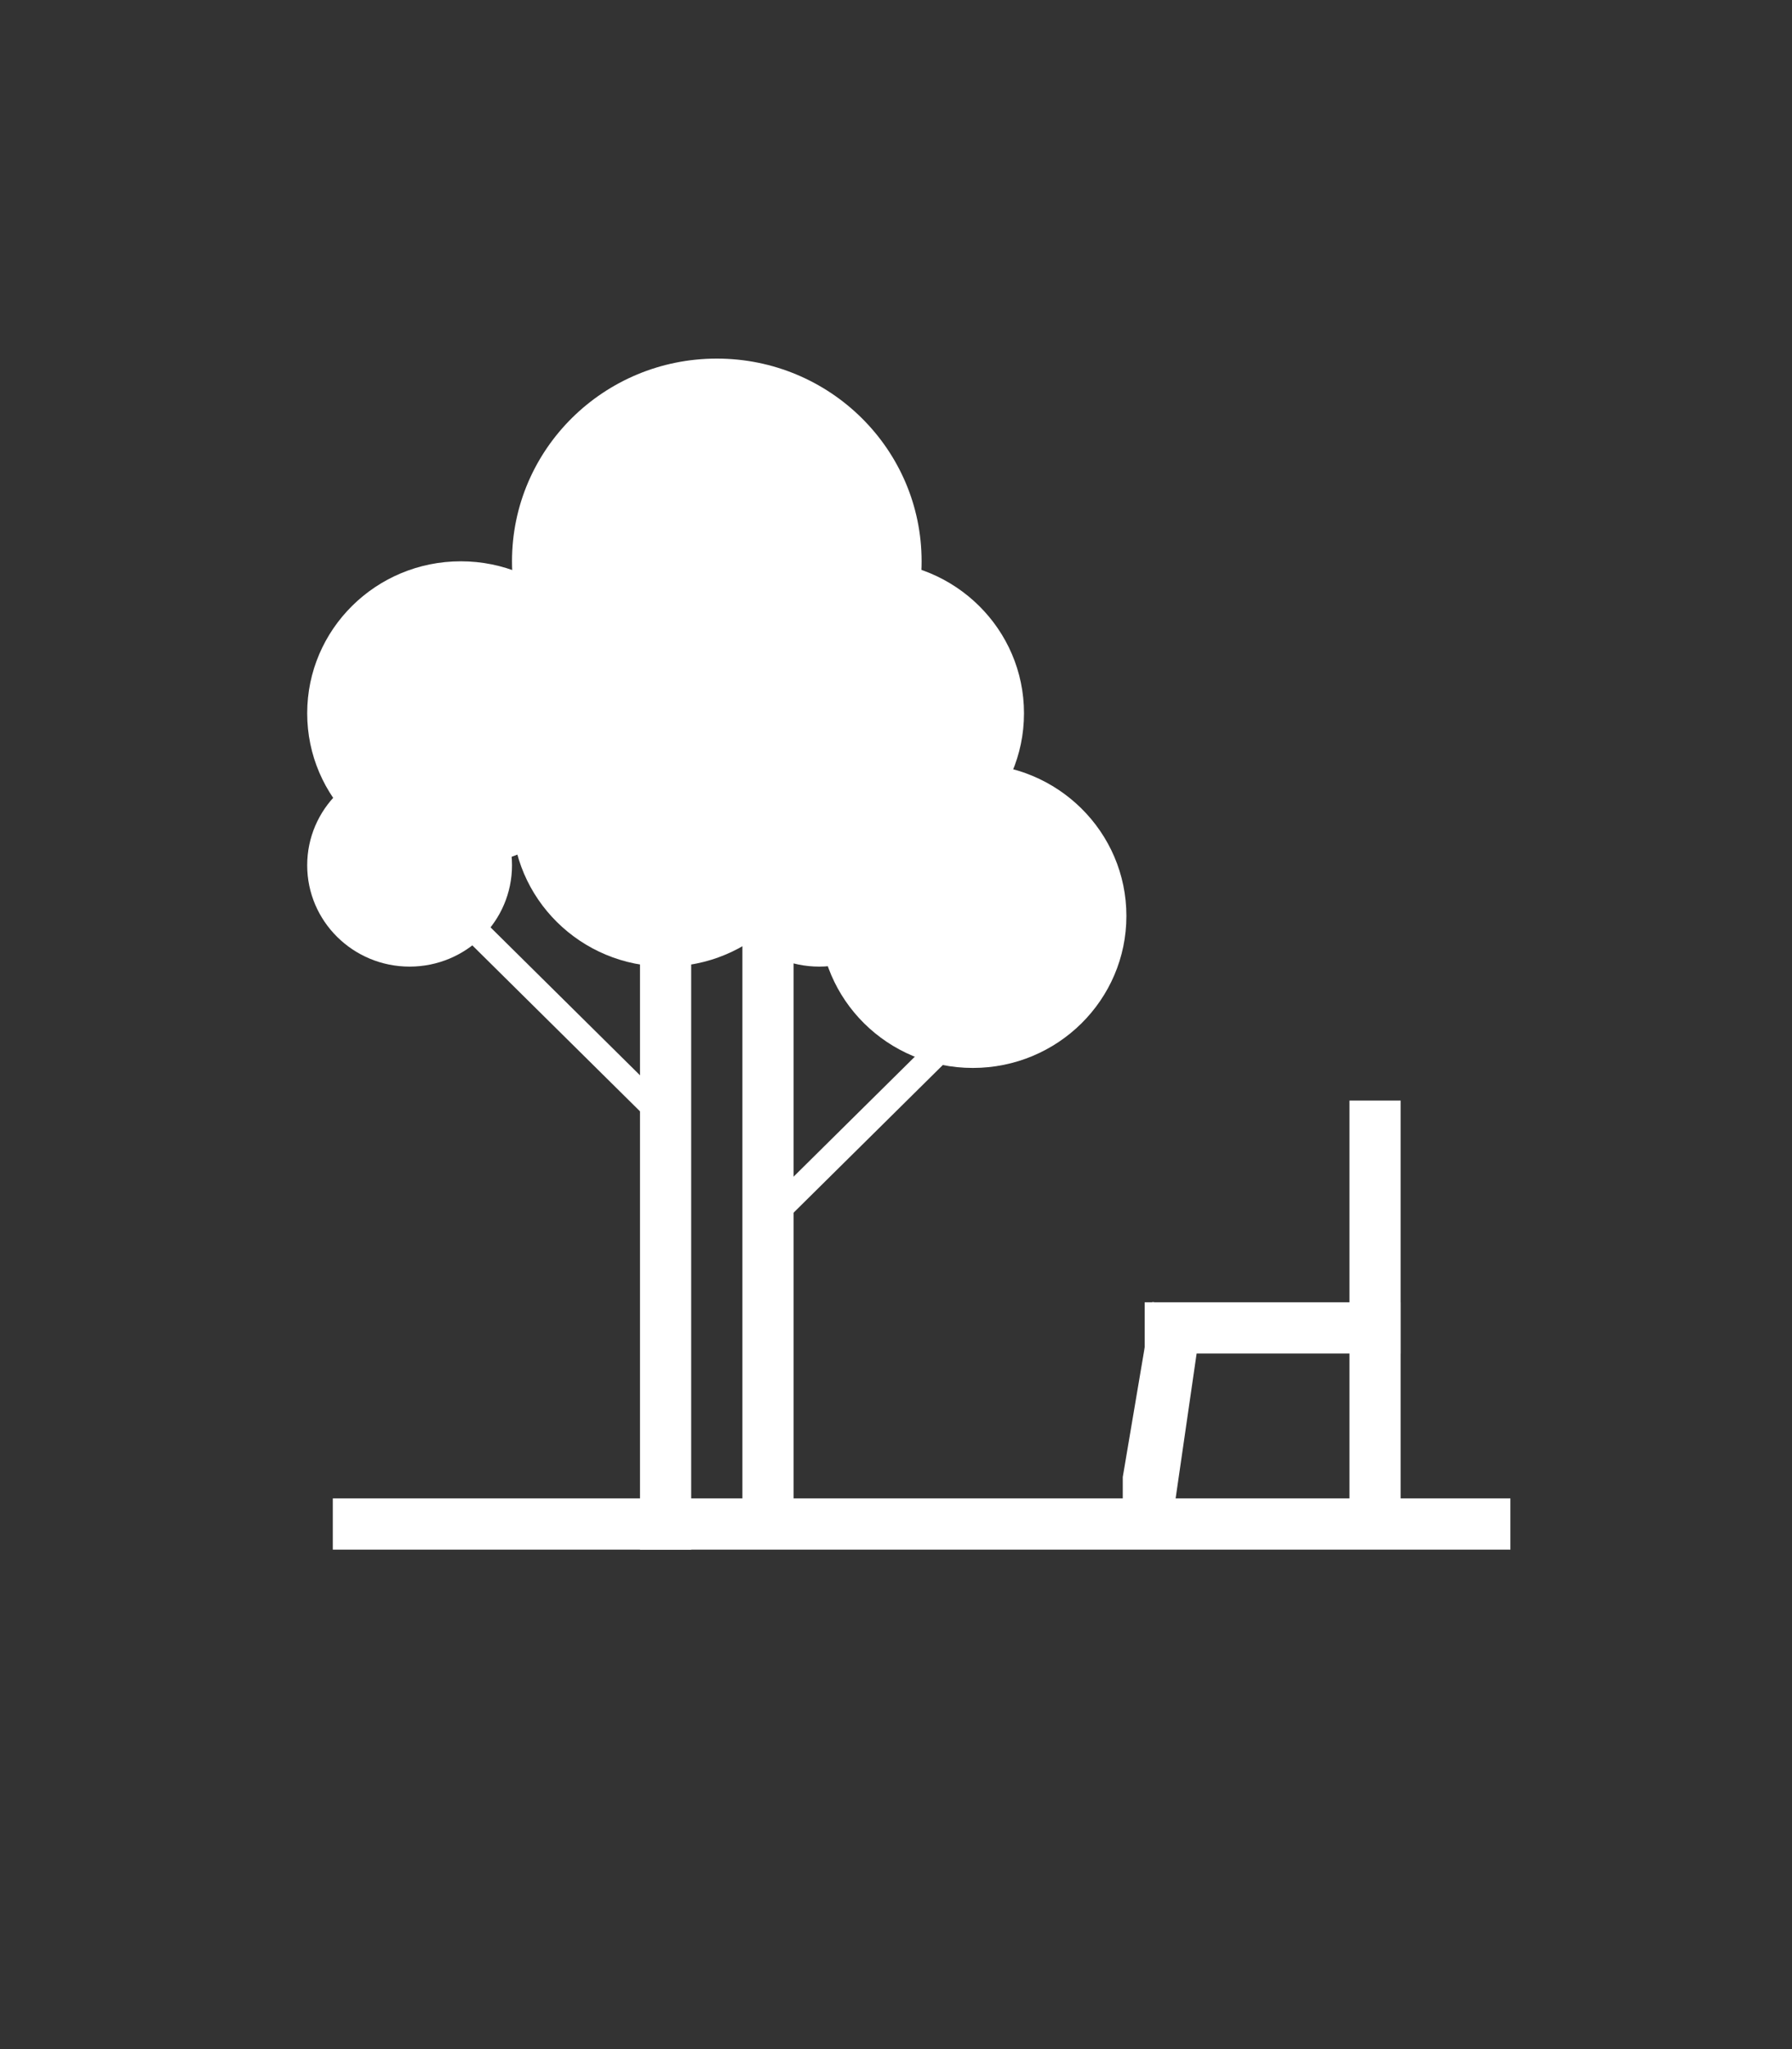 <?xml version="1.0" encoding="UTF-8"?>
<svg width="35px" height="40px" viewBox="0 0 35 40" version="1.1" xmlns="http://www.w3.org/2000/svg" xmlns:xlink="http://www.w3.org/1999/xlink">
    <rect x="0" y="0" width="35" height="40" fill="#333333" stroke="none"/>
    <!-- Generator: Sketch 47.1 (45422) - http://www.bohemiancoding.com/sketch -->
    <title>Park Icon</title>
    <desc>Created with Sketch.</desc>
    <defs></defs>
    <g id="Symbols" stroke="none" stroke-width="1" fill="none" fill-rule="evenodd">
        <g id="Park-Icon">
            <g transform="translate(6, 7)">
                <g id="Park">
                    <g id="Tree">
                        <ellipse id="Oval-10" fill="#FFFFFF" cx="2" cy="9.891" rx="2" ry="1.978"></ellipse>
                        <ellipse id="Oval-11" fill="#FFFFFF" cx="3" cy="6.924" rx="3" ry="2.967"></ellipse>
                        <ellipse id="Oval-11" fill="#FFFFFF" cx="11" cy="6.924" rx="3" ry="2.967"></ellipse>
                        <ellipse id="Oval-11" fill="#FFFFFF" cx="13" cy="10.88" rx="3" ry="2.967"></ellipse>
                        <ellipse id="Oval-11" fill="#FFFFFF" cx="10" cy="9.891" rx="2" ry="1.978"></ellipse>
                        <ellipse id="Oval-11" fill="#FFFFFF" cx="7" cy="8.902" rx="3" ry="2.967"></ellipse>
                        <ellipse id="Oval-12" fill="#FFFFFF" cx="8" cy="3.957" rx="4" ry="3.957"></ellipse>
                        <path d="M1,22.75 L23,22.75" id="Line-24" stroke="#FFFFFF" stroke-linecap="square"></path>
                        <path d="M7,22.75 L7,10.88" id="Line-25" stroke="#FFFFFF" stroke-linecap="square"></path>
                        <path d="M9,10.88 L9,22.185" id="Line-26" stroke="#FFFFFF" stroke-linecap="square"></path>
                        <path d="M9,16.815 L13,12.859" id="Line-27" stroke="#FFFFFF" stroke-width="0.5" stroke-linecap="square"></path>
                        <path d="M7,14.837 L3,10.88" id="Line-28" stroke="#FFFFFF" stroke-width="0.5" stroke-linecap="square"></path>
                    </g>
                </g>
                <g id="Bench" transform="translate(15, 14)" stroke="#FFFFFF" stroke-linecap="square">
                    <path d="M5.857,0.984 L5.857,7.875" id="Line-29"></path>
                    <path d="M5.857,4.922 L1.857,4.922" id="Line-30"></path>
                    <polygon id="Line-31" points="2 4.5 1.429 8.438 1.429 7.875"></polygon>
                </g>
            </g>
        </g>
    </g>
</svg>